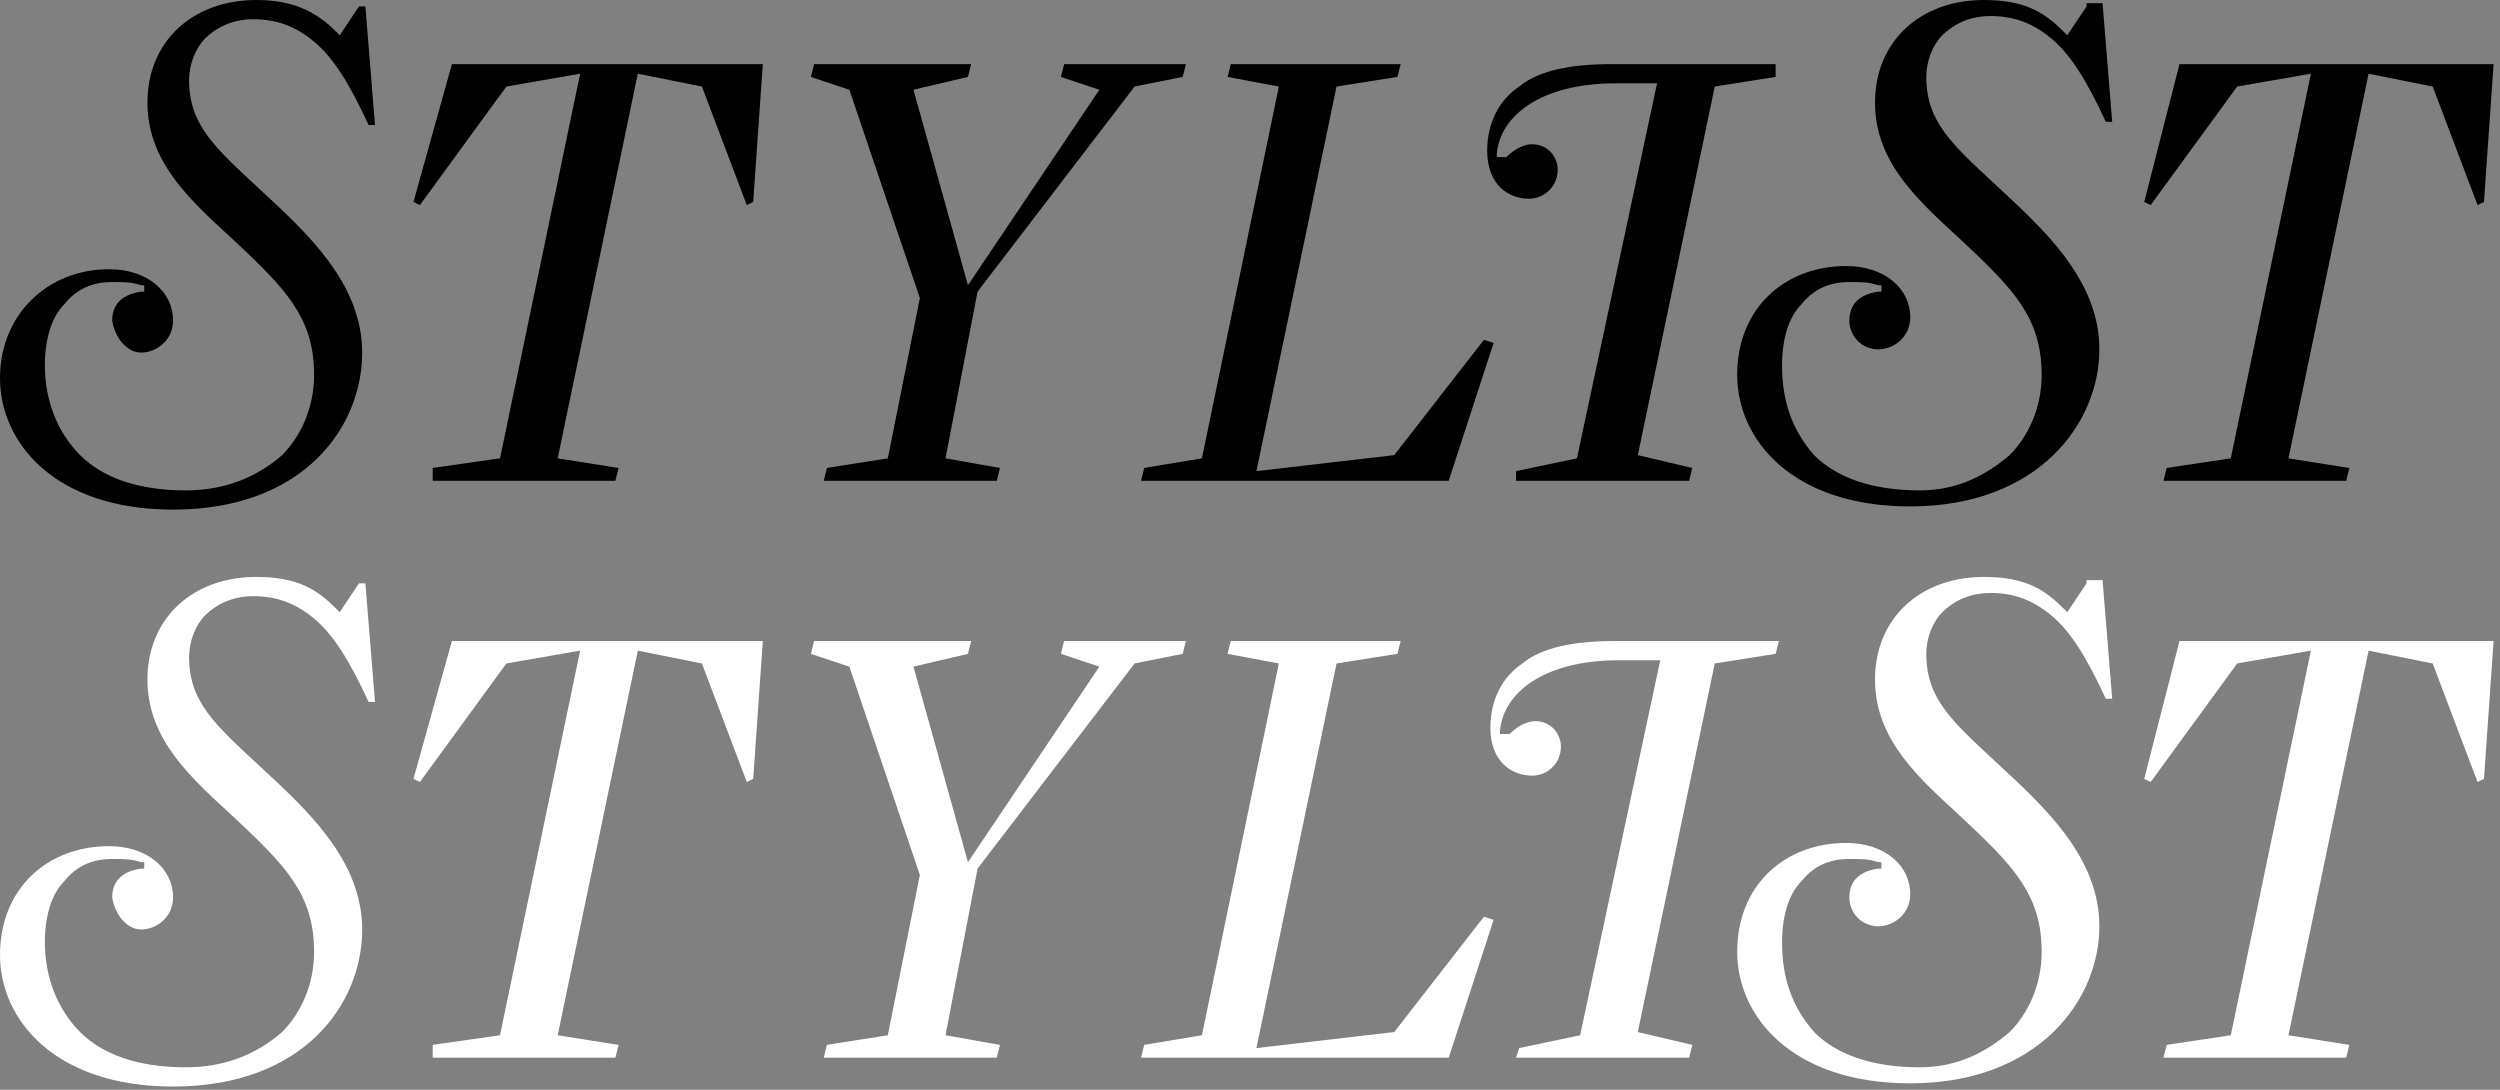 <svg xmlns="http://www.w3.org/2000/svg" width="78" height="34" viewBox="0 0 78 34"><rect x="0" y="0" width="78" height="34" fill="#808080" stroke="none"/><path d="M11.2.2l-.6.9-.1-.1C9.9.4 9.2 0 8 0 6 0 4.6 1.3 4.6 3.2c0 1.9 1.4 3.1 2.7 4.3C8.9 9 9.8 9.9 9.8 11.7c0 1-.4 1.9-1 2.5-.8.7-1.8 1.1-3 1.1-1.5 0-2.6-.4-3.3-1.1-.7-.7-1.1-1.7-1.1-2.8 0-.8.2-1.5.6-1.9.4-.5.9-.7 1.5-.7.4 0 .6 0 .9.1h.1v.2h-.1c-.7.1-.9.5-.9.9.1.6.5 1 .9 1 .5 0 1-.4 1-1 0-.9-.8-1.6-2-1.6C1.5 8.4 0 9.8 0 11.8s1.7 4.1 5.4 4.1c4.1 0 5.9-2.6 5.9-4.9 0-2.2-1.8-3.8-3.2-5.1-1.4-1.3-2.2-2-2.2-3.4 0-.5.2-1 .5-1.3S7.2.6 7.9.6s1.3.2 1.9.7c.6.5 1.1 1.3 1.7 2.6h.2L11.4.2h-.2zm1.7 6.1l.2.1 2.7-3.7 2.3-.4-2.5 12-2.1.3v.4h5.7l.1-.4-1.9-.3 2.5-12 2 .4 1.4 3.7.2-.1.3-4.3h-9.7zm22.5-3.6l1.5-.3.1-.4h-3.8l-.1.4 1.2.4-4.1 6.1-1.7-6.1 1.7-.4.1-.4h-4.9l-.1.4 1.2.4 2.2 6.5-1 5-1.9.3-.1.4h5.4l.1-.4-1.7-.3 1-5.2zm8.1 11.5l-4.3.5 2.5-12 1.9-.3.1-.4h-5.3l-.1.4 1.6.3-2.4 11.6-1.8.3-.1.4h9.6l1.4-4.3-.3-.1zM55.4 2.4V2h-5.1c-1.3 0-2.3.2-2.9.7-.6.4-1 1.1-1 2 0 1.1.7 1.5 1.3 1.5.5 0 .9-.4.9-.9 0-.4-.3-.8-.8-.8-.2 0-.5.1-.8.4h-.3v-.1c.1-1.2 1.4-2.2 3.7-2.2h1.3l-2.5 11.7-1.9.4v.3h5.4l.1-.4-1.7-.4 2.4-11.5 1.9-.3zM65.1.2l-.6.9-.1-.1c-.6-.6-1.2-1-2.5-1-2 0-3.4 1.3-3.4 3.2 0 1.9 1.4 3.1 2.7 4.3 1.6 1.5 2.5 2.4 2.5 4.2 0 1-.4 1.9-1 2.5-.7.6-1.6 1.1-2.8 1.1-1.5 0-2.6-.4-3.3-1.1-.7-.8-1-1.7-1-2.8 0-.8.2-1.5.6-1.9.4-.5.9-.7 1.5-.7.4 0 .6 0 .9.1h.1v.2h-.1c-.7.1-.9.5-.9.9 0 .5.4.9.9.9s1-.4 1-1c0-.9-.8-1.6-2-1.6-1.9 0-3.4 1.3-3.4 3.4 0 2 1.7 4.1 5.4 4.1 4 0 5.9-2.6 5.9-4.9 0-2.2-1.8-3.8-3.2-5.1-1.4-1.3-2.2-2-2.2-3.4 0-.5.2-1 .5-1.3.3-.3.8-.6 1.5-.6s1.3.2 1.9.7c.6.5 1.1 1.3 1.7 2.6h.2L65.6.1h-.5zm1.8 6.1l.2.1 2.7-3.7 2.3-.4-2.5 12-2 .3-.1.4h5.7l.1-.4-1.9-.3 2.5-12 2 .4 1.4 3.7.2-.1.3-4.3H68z"/><path fill="#fff" d="M11.2 18.2l-.6.9-.1-.1c-.6-.6-1.2-1-2.5-1-2 0-3.4 1.3-3.4 3.2 0 1.9 1.4 3.1 2.7 4.3 1.6 1.5 2.5 2.4 2.5 4.2 0 1-.4 1.9-1 2.5-.8.7-1.8 1.1-3 1.1-1.5 0-2.6-.4-3.3-1.1-.7-.7-1.1-1.7-1.1-2.8 0-.8.2-1.5.6-1.9.4-.5.9-.7 1.5-.7.4 0 .6 0 .9.1h.1v.2h-.1c-.7.1-.9.5-.9.9.1.6.5 1 .9 1 .5 0 1-.4 1-1 0-.9-.8-1.6-2-1.6-1.9 0-3.4 1.3-3.4 3.4 0 2 1.7 4.1 5.4 4.1 4.1 0 5.9-2.6 5.9-4.9 0-2.2-1.8-3.8-3.2-5.1-1.4-1.3-2.2-2-2.2-3.4 0-.5.2-1 .5-1.3s.8-.6 1.5-.6 1.3.2 1.9.7c.6.5 1.1 1.3 1.7 2.6h.2l-.3-3.7h-.2zm1.7 6.1l.2.1 2.7-3.7 2.3-.4-2.5 12-2.1.3v.4h5.7l.1-.4-1.9-.3 2.5-12 2 .4 1.4 3.7.2-.1.3-4.3h-9.7zm22.5-3.6l1.5-.3.1-.4h-3.8l-.1.4 1.2.4-4.1 6.1-1.7-6.1 1.7-.4.1-.4h-4.9l-.1.4 1.2.4 2.2 6.5-1 5-1.9.3-.1.4h5.4l.1-.4-1.7-.3 1-5.2zm8.1 11.5l-4.3.5 2.5-12 1.9-.3.1-.4h-5.3l-.1.4 1.6.3-2.4 11.6-1.8.3-.1.4h9.6l1.4-4.3-.3-.1zm11.9-11.8l.1-.4h-5.1c-1.3 0-2.3.2-2.9.7-.6.4-1 1.1-1 2 0 1.1.7 1.5 1.3 1.5.5 0 .9-.4.9-.9 0-.4-.3-.8-.8-.8-.2 0-.5.1-.8.4h-.3v-.1c.1-1.2 1.4-2.2 3.7-2.2h1.3l-2.5 11.7-1.9.4-.1.3h5.4l.1-.4-1.7-.4 2.4-11.5 1.9-.3zm9.7-2.2l-.6.9-.1-.1c-.6-.6-1.2-1-2.5-1-2 0-3.4 1.3-3.4 3.2 0 1.9 1.4 3.1 2.7 4.3 1.6 1.5 2.5 2.4 2.5 4.2 0 1-.4 1.9-1 2.5-.7.6-1.6 1.1-2.8 1.1-1.5 0-2.6-.4-3.3-1.1-.7-.8-1-1.7-1-2.8 0-.8.2-1.5.6-1.9.4-.5.9-.7 1.5-.7.4 0 .6 0 .9.1h.1v.2h-.1c-.7.1-.9.5-.9.9 0 .5.4.9.9.9s1-.4 1-1c0-.9-.8-1.6-2-1.6-1.9 0-3.4 1.3-3.4 3.4 0 2 1.7 4.1 5.4 4.1 4 0 5.9-2.6 5.9-4.9 0-2.2-1.8-3.8-3.2-5.1-1.4-1.3-2.2-2-2.2-3.4 0-.5.2-1 .5-1.3.3-.3.8-.6 1.5-.6s1.3.2 1.9.7c.6.5 1.1 1.3 1.7 2.6h.2l-.3-3.7h-.5zm1.8 6.1l.2.1 2.7-3.7 2.3-.4-2.5 12-2 .3-.1.4h5.7l.1-.4-1.9-.3 2.5-12 2 .4 1.4 3.7.2-.1.3-4.3H68z"/></svg>